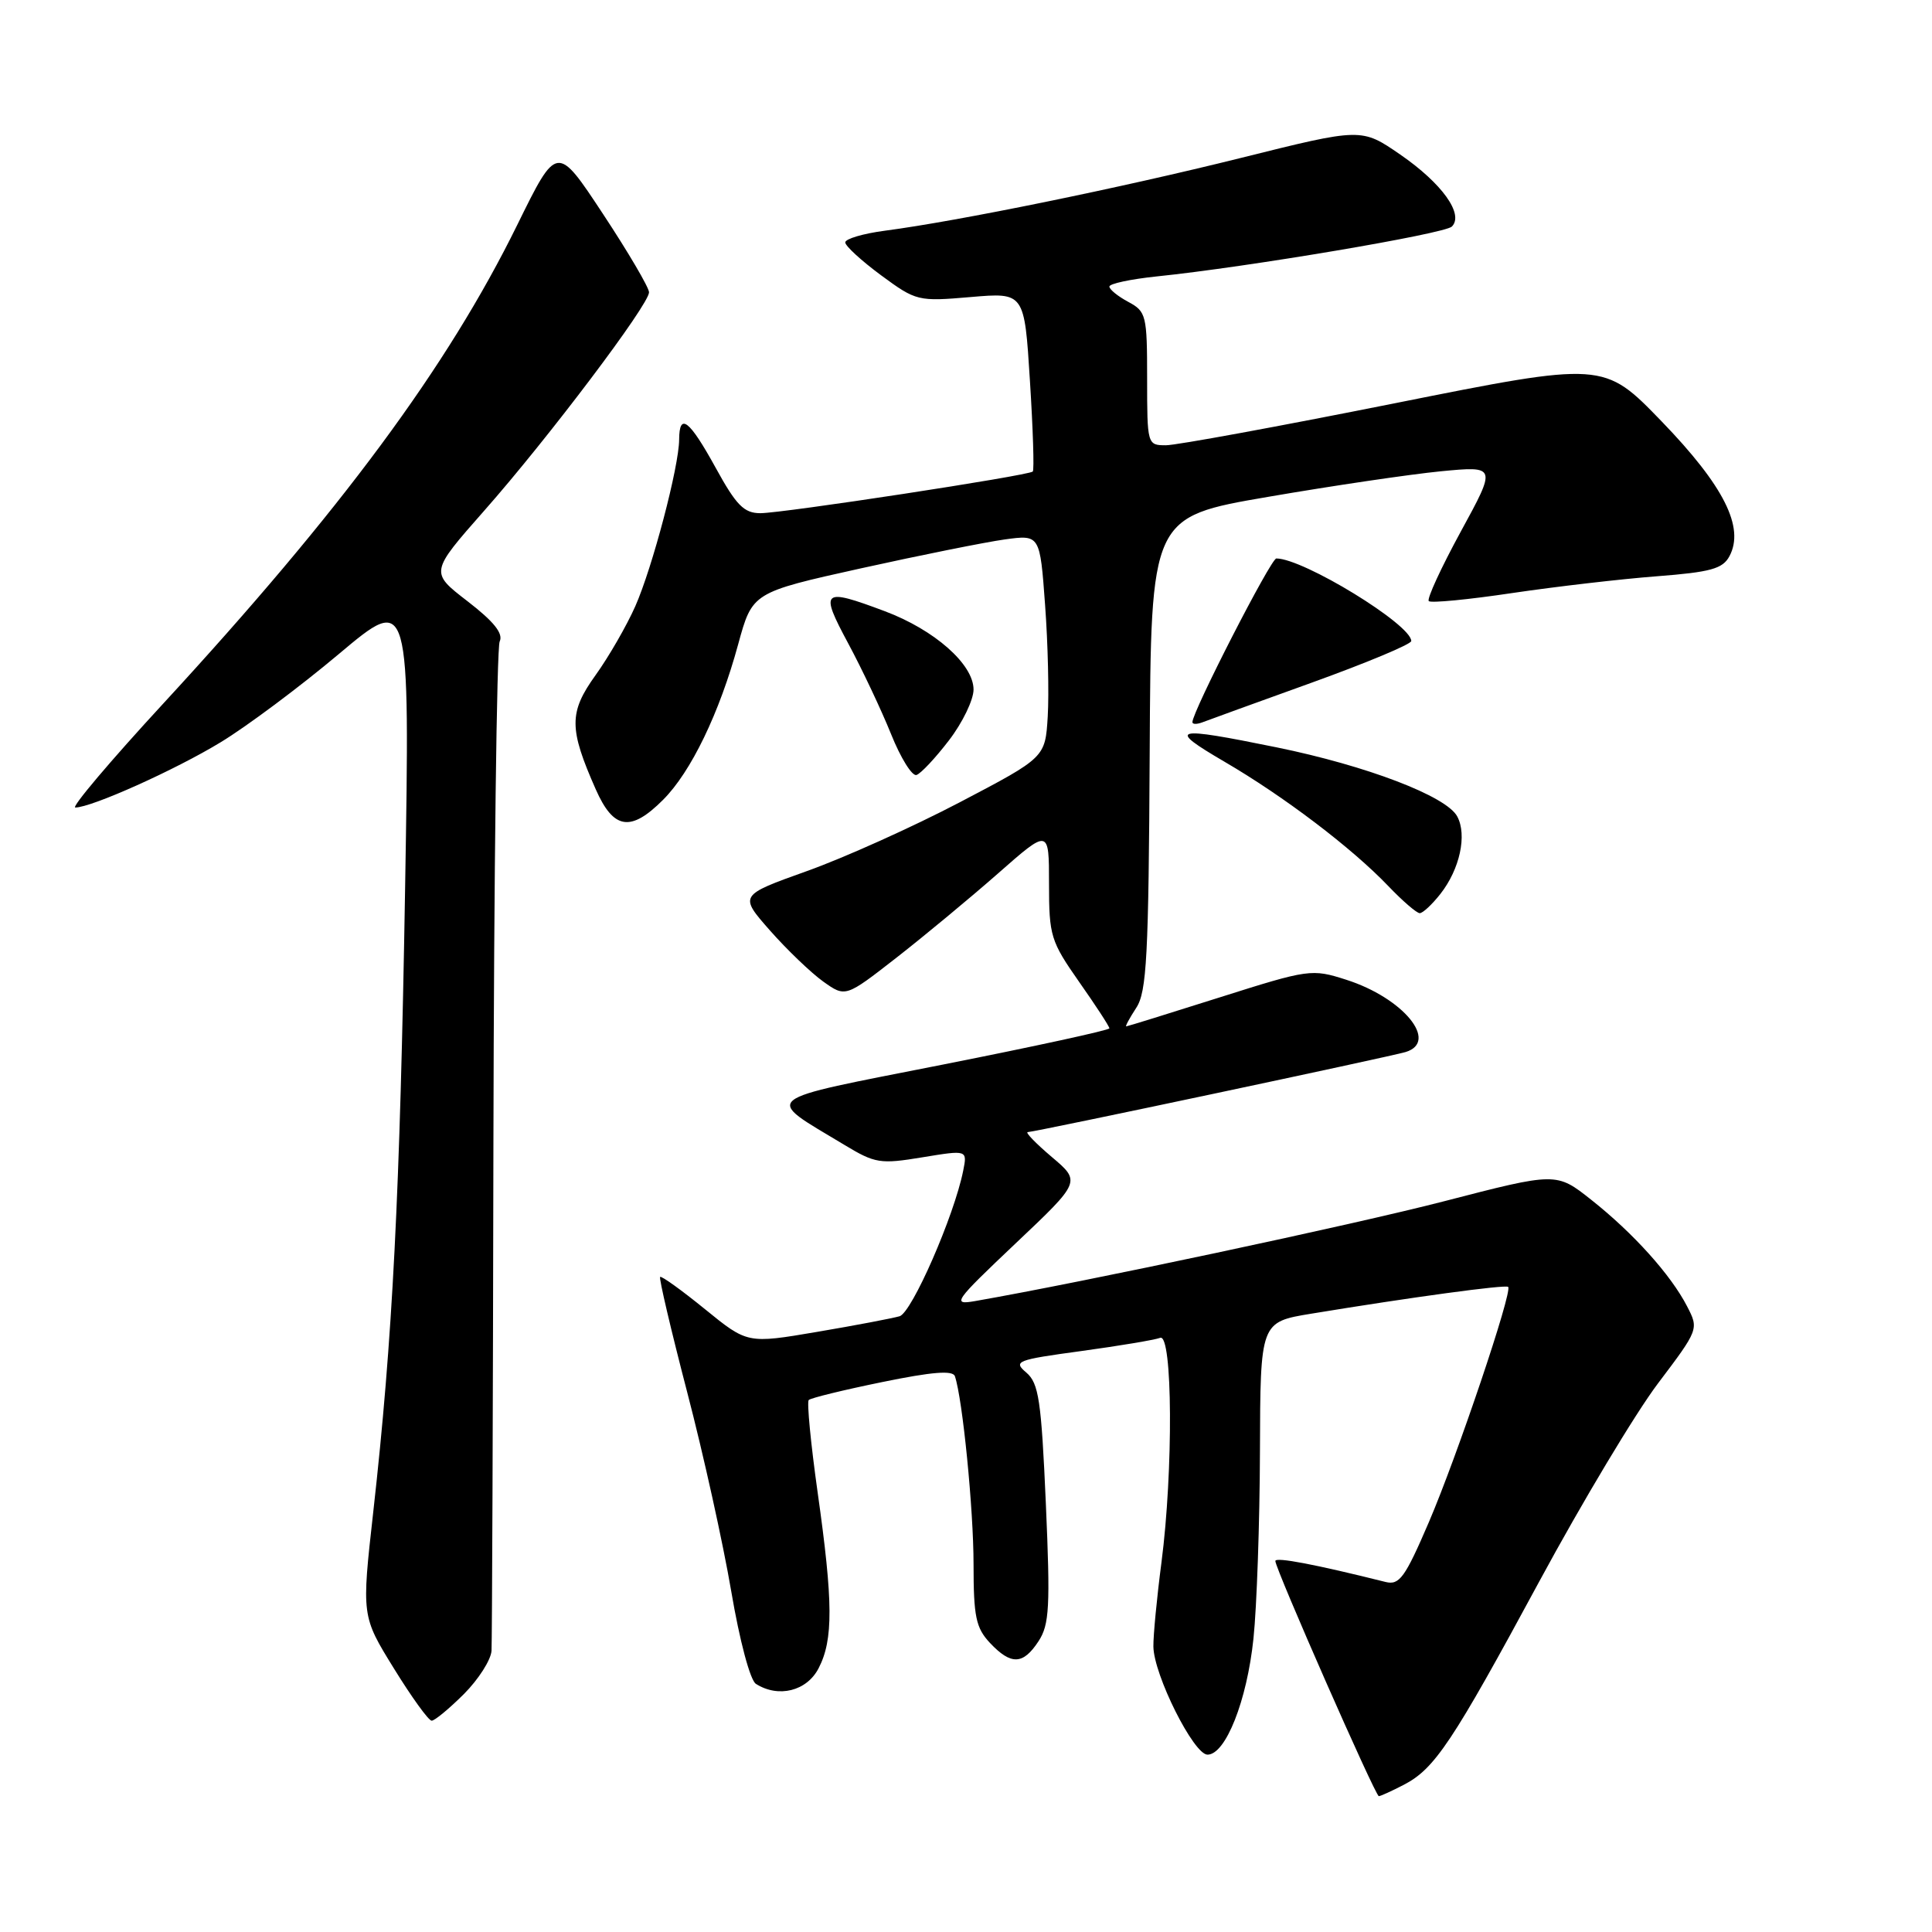 <?xml version="1.0" encoding="UTF-8" standalone="no"?>
<!DOCTYPE svg PUBLIC "-//W3C//DTD SVG 1.1//EN" "http://www.w3.org/Graphics/SVG/1.1/DTD/svg11.dtd" >
<svg xmlns="http://www.w3.org/2000/svg" xmlns:xlink="http://www.w3.org/1999/xlink" version="1.1" viewBox="0 0 256 256">
 <g >
 <path fill="currentColor"
d=" M 186.00 236.50 C 190.11 234.37 192.41 230.93 203.99 209.50 C 209.64 199.05 216.70 187.27 219.69 183.31 C 225.10 176.15 225.11 176.11 223.54 173.08 C 221.38 168.90 216.41 163.38 210.86 158.99 C 206.23 155.32 206.23 155.32 191.36 159.17 C 179.22 162.31 143.59 169.89 129.20 172.40 C 126.09 172.94 126.41 172.49 134.56 164.77 C 143.23 156.57 143.23 156.57 139.36 153.30 C 137.24 151.50 135.81 150.02 136.18 150.01 C 137.17 149.99 184.19 140.02 186.25 139.40 C 190.71 138.04 185.93 132.23 178.38 129.82 C 173.82 128.36 173.45 128.41 161.61 132.16 C 154.95 134.27 149.38 136.00 149.23 136.00 C 149.08 136.00 149.68 134.89 150.56 133.54 C 151.95 131.43 152.20 126.69 152.34 99.79 C 152.50 68.50 152.50 68.50 168.00 65.84 C 176.53 64.37 186.83 62.85 190.90 62.45 C 198.31 61.74 198.31 61.74 193.56 70.44 C 190.95 75.23 189.04 79.37 189.32 79.65 C 189.60 79.93 194.58 79.45 200.39 78.58 C 206.21 77.72 214.82 76.72 219.53 76.36 C 226.67 75.81 228.27 75.37 229.16 73.70 C 231.20 69.89 228.43 64.38 220.18 55.84 C 212.50 47.90 212.50 47.90 184.74 53.45 C 169.47 56.50 155.86 59.00 154.49 59.00 C 152.03 59.00 152.00 58.91 152.00 50.17 C 152.00 41.77 151.88 41.27 149.50 40.00 C 148.12 39.26 147.00 38.35 147.00 37.97 C 147.00 37.59 149.81 36.99 153.25 36.63 C 165.34 35.39 191.42 30.98 192.38 30.02 C 194.01 28.39 191.08 24.30 185.54 20.48 C 180.40 16.94 180.40 16.94 164.45 20.92 C 148.40 24.92 126.99 29.29 117.25 30.57 C 114.36 30.95 112.00 31.65 112.00 32.12 C 112.00 32.59 114.14 34.55 116.75 36.48 C 121.40 39.90 121.64 39.96 128.62 39.36 C 135.74 38.75 135.74 38.75 136.47 50.44 C 136.88 56.87 137.05 62.29 136.85 62.48 C 136.31 63.02 103.73 68.00 100.75 68.00 C 98.59 68.00 97.56 66.96 94.84 62.00 C 91.33 55.62 90.01 54.60 89.99 58.25 C 89.97 61.83 86.46 75.17 84.18 80.33 C 83.03 82.92 80.66 87.04 78.91 89.47 C 75.37 94.40 75.38 96.54 78.94 104.59 C 81.30 109.93 83.56 110.28 87.85 105.99 C 91.56 102.29 95.33 94.48 97.81 85.38 C 99.69 78.50 99.69 78.50 114.07 75.31 C 121.98 73.56 130.55 71.84 133.13 71.48 C 137.80 70.84 137.80 70.84 138.48 80.17 C 138.86 85.30 139.01 91.95 138.83 94.94 C 138.50 100.37 138.50 100.37 127.19 106.30 C 120.97 109.56 111.84 113.67 106.90 115.43 C 97.93 118.64 97.93 118.64 102.03 123.30 C 104.29 125.86 107.46 128.90 109.08 130.06 C 112.03 132.16 112.03 132.16 118.77 126.91 C 122.47 124.02 128.54 118.99 132.25 115.73 C 139.00 109.79 139.00 109.79 139.00 117.10 C 139.00 124.01 139.22 124.72 143.00 130.12 C 145.20 133.25 147.00 136.01 147.00 136.26 C 147.00 136.50 137.08 138.66 124.95 141.06 C 100.20 145.95 101.11 145.21 111.88 151.70 C 115.97 154.17 116.64 154.27 122.22 153.35 C 128.18 152.37 128.18 152.37 127.63 155.12 C 126.43 161.12 120.83 173.92 119.20 174.41 C 118.26 174.68 113.35 175.62 108.27 176.48 C 99.04 178.05 99.04 178.05 93.41 173.47 C 90.31 170.95 87.64 169.03 87.47 169.20 C 87.30 169.37 88.91 176.23 91.05 184.45 C 93.20 192.67 95.82 204.55 96.89 210.84 C 98.00 217.39 99.40 222.64 100.16 223.12 C 103.15 225.02 106.91 224.08 108.47 221.05 C 110.43 217.27 110.40 212.30 108.34 197.74 C 107.43 191.28 106.90 185.77 107.16 185.51 C 107.43 185.24 111.81 184.17 116.90 183.13 C 123.53 181.77 126.26 181.55 126.53 182.36 C 127.55 185.37 129.00 200.02 129.00 207.26 C 129.00 214.21 129.31 215.70 131.17 217.69 C 133.97 220.66 135.56 220.61 137.61 217.47 C 139.05 215.27 139.18 212.93 138.58 199.22 C 137.98 185.56 137.64 183.29 136.00 181.88 C 134.22 180.37 134.67 180.19 143.28 179.02 C 148.33 178.33 153.03 177.54 153.73 177.27 C 155.38 176.64 155.48 194.87 153.90 207.03 C 153.29 211.69 152.81 216.71 152.83 218.18 C 152.88 221.93 158.17 232.50 160.00 232.50 C 162.40 232.50 165.23 225.36 166.09 217.12 C 166.53 212.93 166.92 201.78 166.95 192.34 C 167.00 175.18 167.00 175.18 173.75 174.07 C 186.99 171.89 199.51 170.19 199.84 170.52 C 200.45 171.11 193.07 192.98 189.33 201.70 C 186.17 209.05 185.43 210.07 183.60 209.62 C 174.29 207.29 169.00 206.28 168.99 206.84 C 168.98 207.85 182.24 238.00 182.70 238.00 C 182.92 238.00 184.40 237.33 186.00 236.50 Z  M 61.47 224.47 C 63.41 222.52 65.06 219.94 65.13 218.72 C 65.20 217.50 65.32 187.25 65.38 151.50 C 65.45 115.75 65.82 85.83 66.21 85.00 C 66.71 83.94 65.45 82.37 61.94 79.66 C 56.97 75.83 56.97 75.83 64.17 67.66 C 72.61 58.10 86.00 40.36 86.00 38.73 C 86.00 38.11 83.26 33.44 79.90 28.35 C 73.80 19.10 73.80 19.10 68.54 29.80 C 59.28 48.63 45.20 67.66 21.60 93.26 C 14.63 100.82 9.40 107.00 9.98 107.00 C 12.12 107.00 23.20 102.03 29.26 98.34 C 32.69 96.26 39.74 91.00 44.91 86.65 C 54.32 78.74 54.32 78.74 53.68 117.62 C 53.00 158.38 52.03 177.36 49.46 200.32 C 47.91 214.14 47.91 214.14 52.19 221.07 C 54.54 224.88 56.79 228.00 57.20 228.00 C 57.60 228.00 59.52 226.41 61.47 224.47 Z  M 190.86 118.45 C 193.43 115.18 194.42 110.65 193.09 108.18 C 191.66 105.50 181.11 101.47 169.17 99.03 C 155.36 96.22 154.56 96.43 162.23 100.92 C 170.12 105.52 179.12 112.35 183.95 117.40 C 185.84 119.38 187.72 121.00 188.12 121.00 C 188.53 121.00 189.76 119.85 190.86 118.45 Z  M 125.75 98.09 C 127.54 95.76 129.00 92.73 129.00 91.37 C 129.00 88.02 123.82 83.45 117.22 80.98 C 108.92 77.87 108.59 78.17 112.39 85.25 C 114.24 88.69 116.79 94.10 118.07 97.27 C 119.34 100.44 120.86 102.88 121.44 102.69 C 122.02 102.50 123.96 100.43 125.75 98.09 Z  M 173.80 90.46 C 181.06 87.84 187.00 85.36 187.00 84.94 C 187.00 82.75 172.70 74.00 169.12 74.00 C 168.40 74.00 158.00 94.29 158.00 95.69 C 158.00 95.98 158.58 95.99 159.30 95.72 C 160.01 95.44 166.54 93.08 173.80 90.46 Z "/>
</g>
</svg>